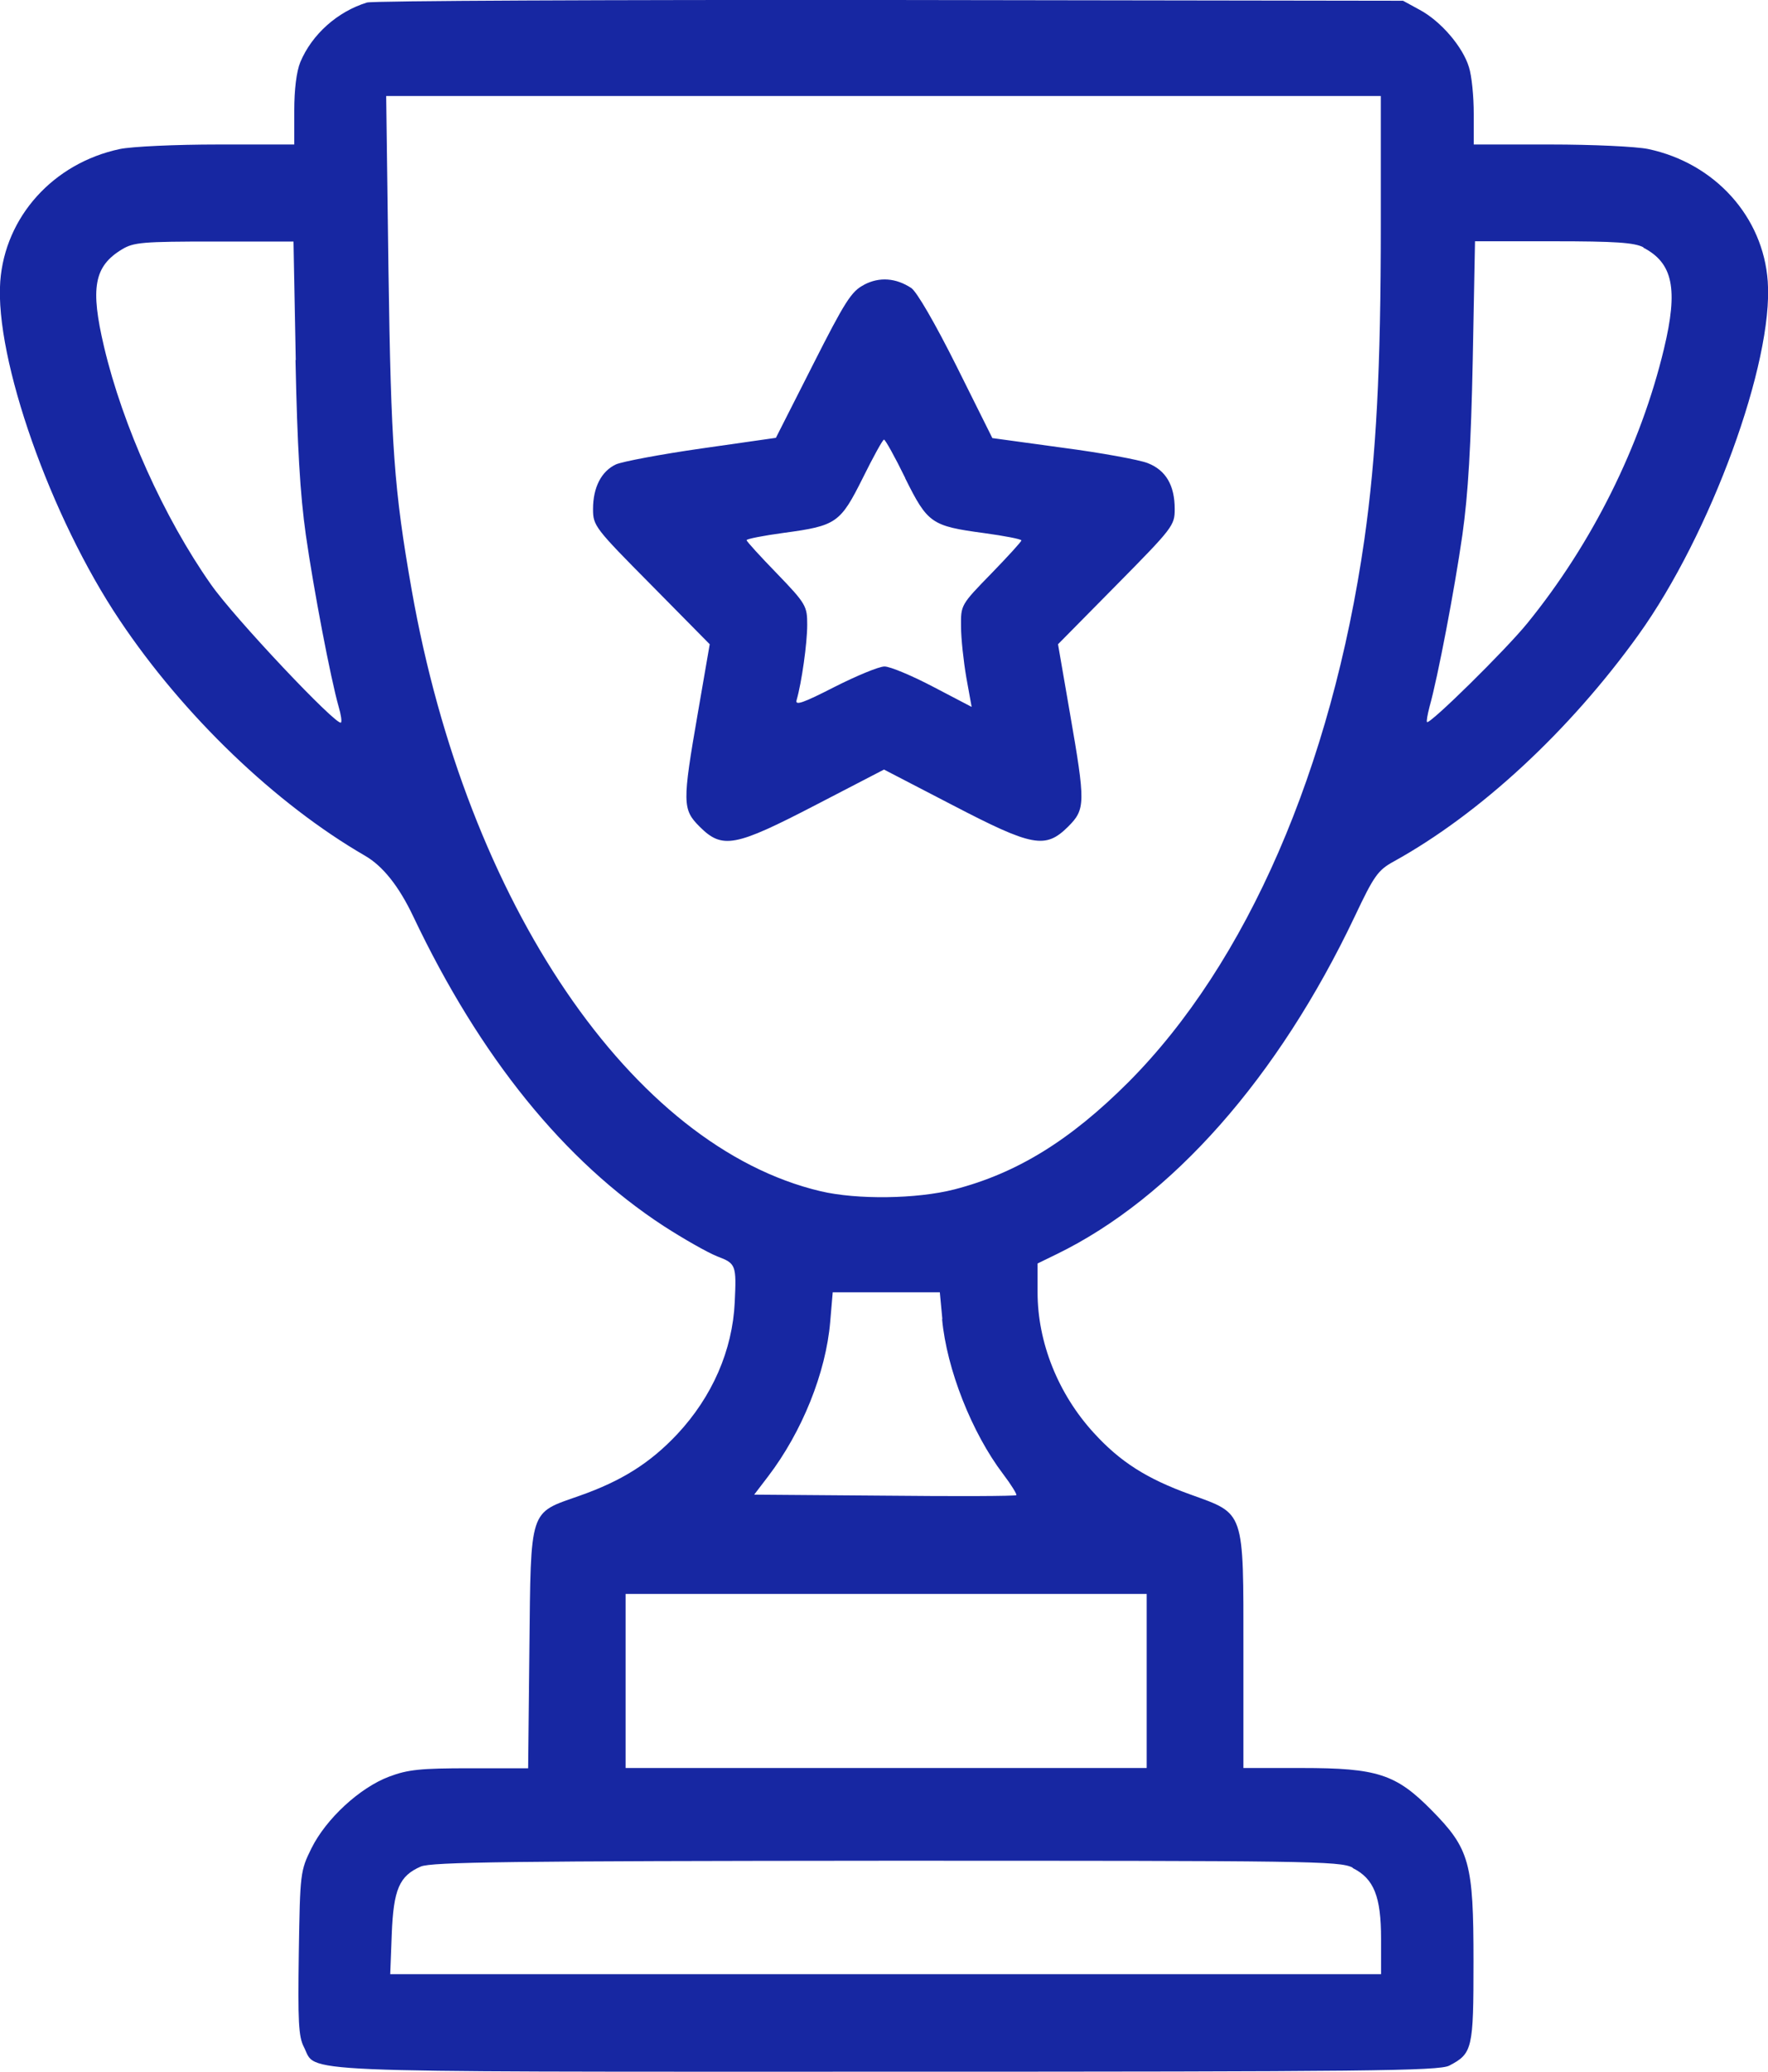 <?xml version="1.0" encoding="UTF-8"?><svg id="Layer_1" xmlns="http://www.w3.org/2000/svg" viewBox="0 0 70 82"><defs><style>.cls-1{fill:#1727a2;fill-rule:evenodd;}</style></defs><path class="cls-1" d="m14.53.1c-1.17.36-2.18,1.26-2.64,2.36-.15.36-.24,1.09-.24,1.92v1.34h-3.03c-1.67,0-3.41.08-3.88.18C2.11,6.46.2,8.58.01,11.14c-.22,3.05,1.99,9.33,4.73,13.41,2.53,3.78,6.17,7.27,9.71,9.32q1.06.61,1.91,2.4c2.65,5.58,5.98,9.69,9.92,12.26.79.51,1.74,1.05,2.12,1.2.74.28.76.34.69,1.82-.09,1.9-.89,3.73-2.27,5.21-1.08,1.15-2.21,1.86-3.89,2.45-1.99.7-1.91.44-1.97,6.06l-.05,4.72h-2.31c-1.94,0-2.45.05-3.19.33-1.17.44-2.5,1.67-3.08,2.84-.44.89-.45.98-.5,4.14-.04,2.71-.01,3.31.2,3.72.54,1.04-1.01.98,23.04.98,19.07,0,21.9-.03,22.31-.24.92-.48.96-.66.96-4.12,0-3.91-.15-4.46-1.66-5.99-1.41-1.43-2.15-1.67-5.14-1.67h-2.31v-4.62c0-5.64.07-5.42-2.11-6.21-1.72-.62-2.77-1.29-3.81-2.43-1.42-1.55-2.23-3.59-2.23-5.57v-1.14l.76-.37c4.56-2.22,8.77-6.99,11.8-13.37.76-1.61.92-1.83,1.54-2.17,3.42-1.89,6.96-5.17,9.69-8.97,2.86-3.98,5.35-10.79,5.12-13.99-.18-2.56-2.09-4.68-4.73-5.24-.47-.1-2.21-.18-3.88-.18h-3.03v-1.22c0-.67-.08-1.5-.19-1.84-.24-.8-1.11-1.82-1.95-2.27l-.66-.36L35.24,0C24.07-.01,14.75.03,14.53.1Zm40.14,8.79c0,5.71-.18,9.15-.65,12.46-1.3,9.06-4.65,16.77-9.34,21.48-2.31,2.31-4.42,3.61-6.9,4.25-1.49.38-3.85.41-5.29.07-7.46-1.76-14-11.38-16.19-23.8-.7-3.98-.82-5.67-.92-12.7l-.09-6.85h39.38v5.09ZM11.7,14.25c.07,3.39.18,5.31.41,6.93.31,2.17.98,5.67,1.3,6.8.09.3.13.58.09.62-.16.16-4.24-4.16-5.15-5.47-1.85-2.63-3.49-6.27-4.23-9.4-.55-2.33-.4-3.19.71-3.86.46-.28.82-.31,3.65-.31h3.14s.09,4.69.09,4.69Zm53.36-4.45c1.18.61,1.39,1.64.82,4.01-.92,3.84-2.84,7.7-5.41,10.86-.87,1.07-3.87,4.02-3.97,3.91-.03-.03.02-.3.1-.61.32-1.13.99-4.63,1.3-6.8.23-1.62.34-3.54.41-6.93l.09-4.69h3.11c2.43,0,3.2.05,3.56.24Zm-30.86,1.48c-.49.25-.75.66-2.02,3.17l-1.46,2.88-2.94.42c-1.61.23-3.14.52-3.39.63-.58.27-.91.91-.91,1.77,0,.66.07.75,2.31,3.01l2.31,2.34-.47,2.72c-.62,3.57-.61,3.82.07,4.5.9.9,1.4.8,4.6-.86l2.7-1.4,2.7,1.4c3.19,1.66,3.69,1.75,4.59.86.69-.69.69-.93.07-4.5l-.47-2.72,2.31-2.34c2.24-2.27,2.31-2.36,2.31-3.01,0-.94-.35-1.54-1.07-1.82-.33-.13-1.85-.41-3.38-.61l-2.77-.38-1.42-2.85c-.85-1.7-1.57-2.94-1.79-3.09-.61-.4-1.26-.45-1.87-.13Zm1.64,7.65c.89,1.79,1.04,1.89,3.12,2.17.81.11,1.48.24,1.48.29s-.54.64-1.2,1.32c-1.2,1.23-1.2,1.24-1.19,2.09,0,.47.1,1.38.21,2.02l.21,1.16-1.53-.8c-.84-.44-1.7-.8-1.92-.8s-1.11.37-1.98.81c-1.25.64-1.57.75-1.5.52.2-.69.42-2.25.42-2.98s-.04-.83-1.2-2.03c-.66-.68-1.2-1.27-1.2-1.32s.67-.18,1.48-.29c2.08-.28,2.23-.39,3.12-2.17.41-.83.79-1.52.84-1.52s.43.68.84,1.52Zm1.46,33.28c.18,1.98,1.18,4.51,2.42,6.14.32.42.55.8.52.83-.04.04-2.39.05-5.22.02l-5.16-.04.55-.72c1.35-1.77,2.29-4.11,2.46-6.12l.1-1.17h4.24l.1,1.06Zm8.1,14.32v3.45h-20.63v-6.89h20.63v3.45Zm8.16,7.41c.84.42,1.12,1.13,1.12,2.8v1.4s-19.61,0-19.61,0H15.45l.06-1.58c.07-1.78.3-2.31,1.15-2.68.42-.18,3.55-.22,18.42-.23,16.74,0,17.95.01,18.47.27Z"/></svg>